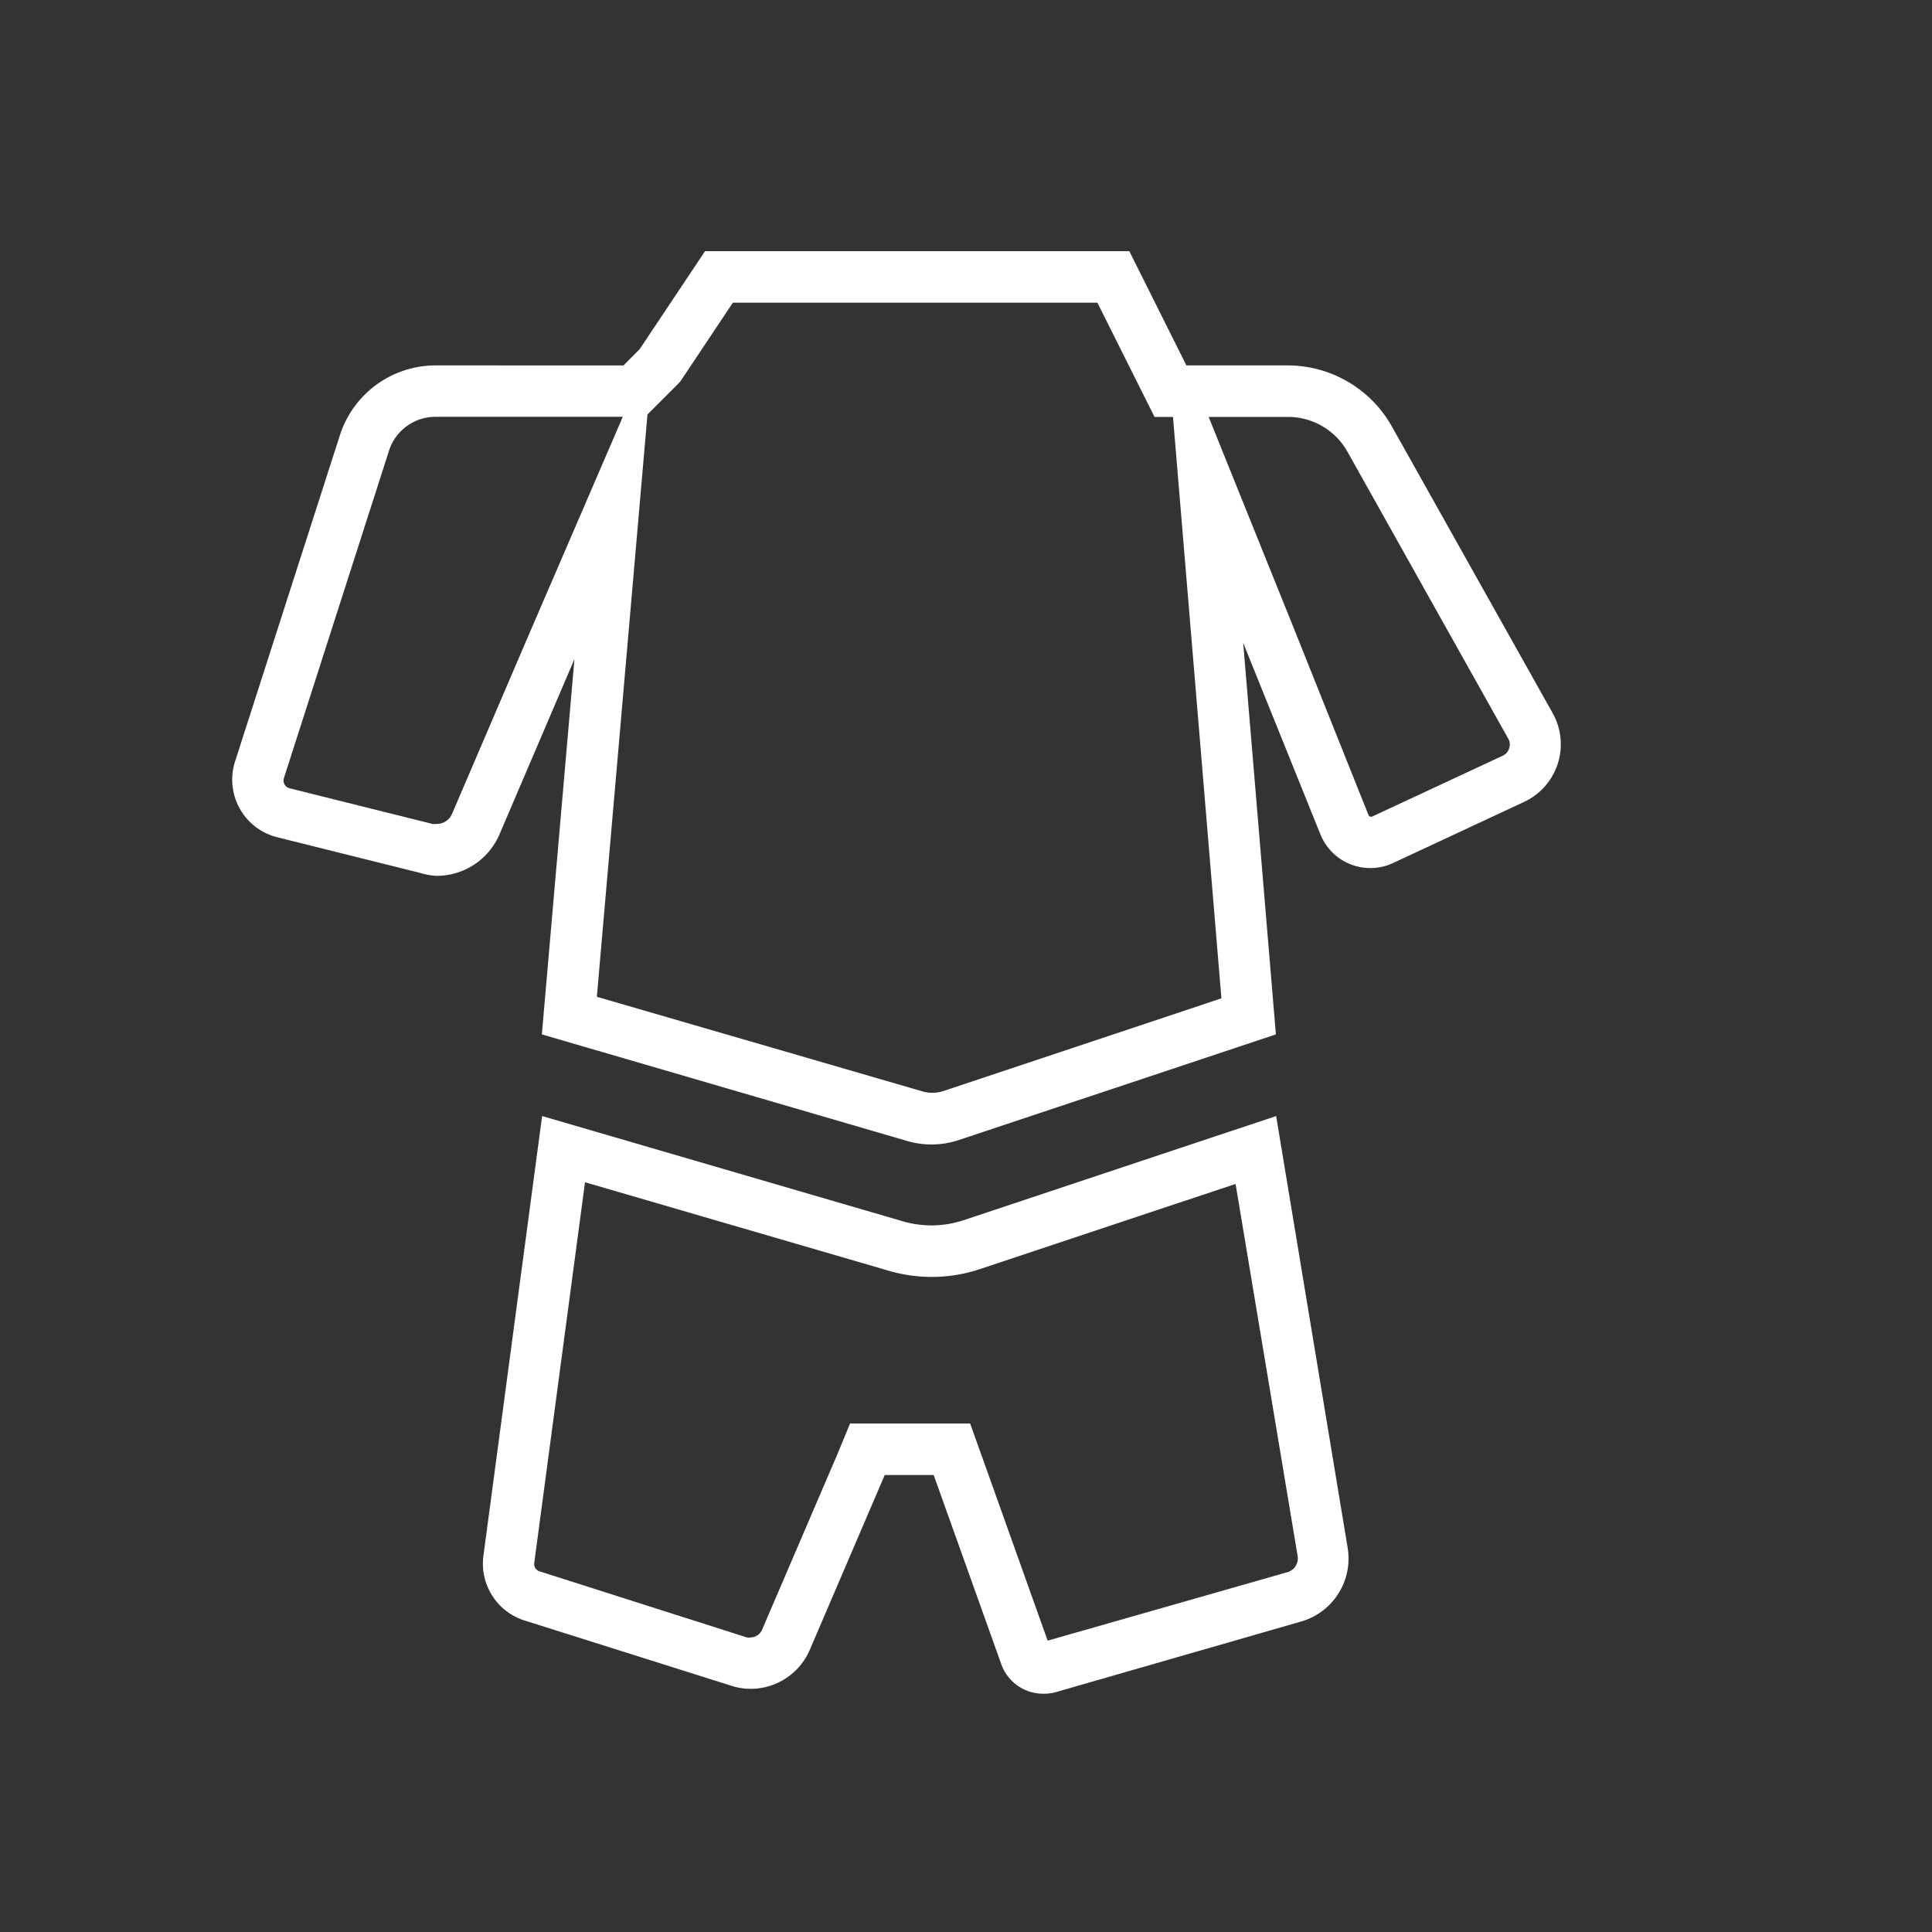 <svg id="Capa_1" data-name="Capa 1" xmlns="http://www.w3.org/2000/svg" viewBox="0 0 150 150"><rect x="0" y="0" width="150" height="150" fill="#333333" stroke="none"/><defs><style>.cls-1{fill:#ffffff;}</style></defs><title>Mesa de trabajo 5 copia</title><path class="cls-1" d="M45.42,91.79,69,98.66a11.85,11.85,0,0,0,7.12-.14l19.81-6.6,4.82,28.9a1.11,1.11,0,0,1-.78,1.24l-18.63,5.32-5.07-14.21-.95-2.65H66l-1,2.42-5.84,13.61a1,1,0,0,1-.88.58,1,1,0,0,1-.29,0L41.9,122a.59.59,0,0,1-.42-.66l3.94-29.55m53.66-5.14L74.83,94.73a7.91,7.91,0,0,1-4.74.09l-28-8.17-4.56,34.16a4.63,4.63,0,0,0,3.18,5l16.1,5.08a4.78,4.78,0,0,0,1.49.23,5,5,0,0,0,4.56-3l5.83-13.6h3.8l5.25,14.69A3.45,3.45,0,0,0,81,131.5a3.4,3.4,0,0,0,1-.13L101,125.9a5.09,5.09,0,0,0,3.63-5.74L99.08,86.65Z"/><path class="cls-1" d="M85.2,23.5l3.33,6.66,1.11,2.21h1.43l1.49,17.87,2.27,27.27L73.21,84.72a2.76,2.76,0,0,1-1.64,0L46.34,77.39l2.25-25.87,1.68-19.34,1-1,1.26-1.26.27-.28.22-.32,3.88-5.82H85.2M100,32.37a5.29,5.29,0,0,1,4.62,2.71l12.48,22.27a.89.89,0,0,1,.07.75.92.92,0,0,1-.49.57l-10.17,4.74-.07,0a.21.21,0,0,1-.19-.13l-5.95-14.88L93.84,32.37H100m-51.65,0L40.92,49.6,35.1,63.18a1.29,1.29,0,0,1-1.2.79,1.22,1.22,0,0,1-.32,0l-11.1-2.77a.63.63,0,0,1-.39-.3.62.62,0,0,1-.05-.48L30.2,35a3.79,3.79,0,0,1,3.62-2.64H48.31M87.68,19.5H54.74l-5.07,7.6-1.26,1.27H33.82a7.81,7.81,0,0,0-7.43,5.42L18.24,59.15A4.61,4.61,0,0,0,21.51,65l11.1,2.77A5.24,5.24,0,0,0,33.9,68a5.31,5.31,0,0,0,4.88-3.22L44.6,51.17,42.07,80.31l28.38,8.28a6.7,6.7,0,0,0,4-.08l24.61-8.2-2.54-30.4,6,14.88A4.18,4.18,0,0,0,108.17,67l10.16-4.74a4.94,4.94,0,0,0,2.22-6.89L108.07,33.12A9.29,9.29,0,0,0,100,28.37H92.11L87.68,19.5Z"/></svg>